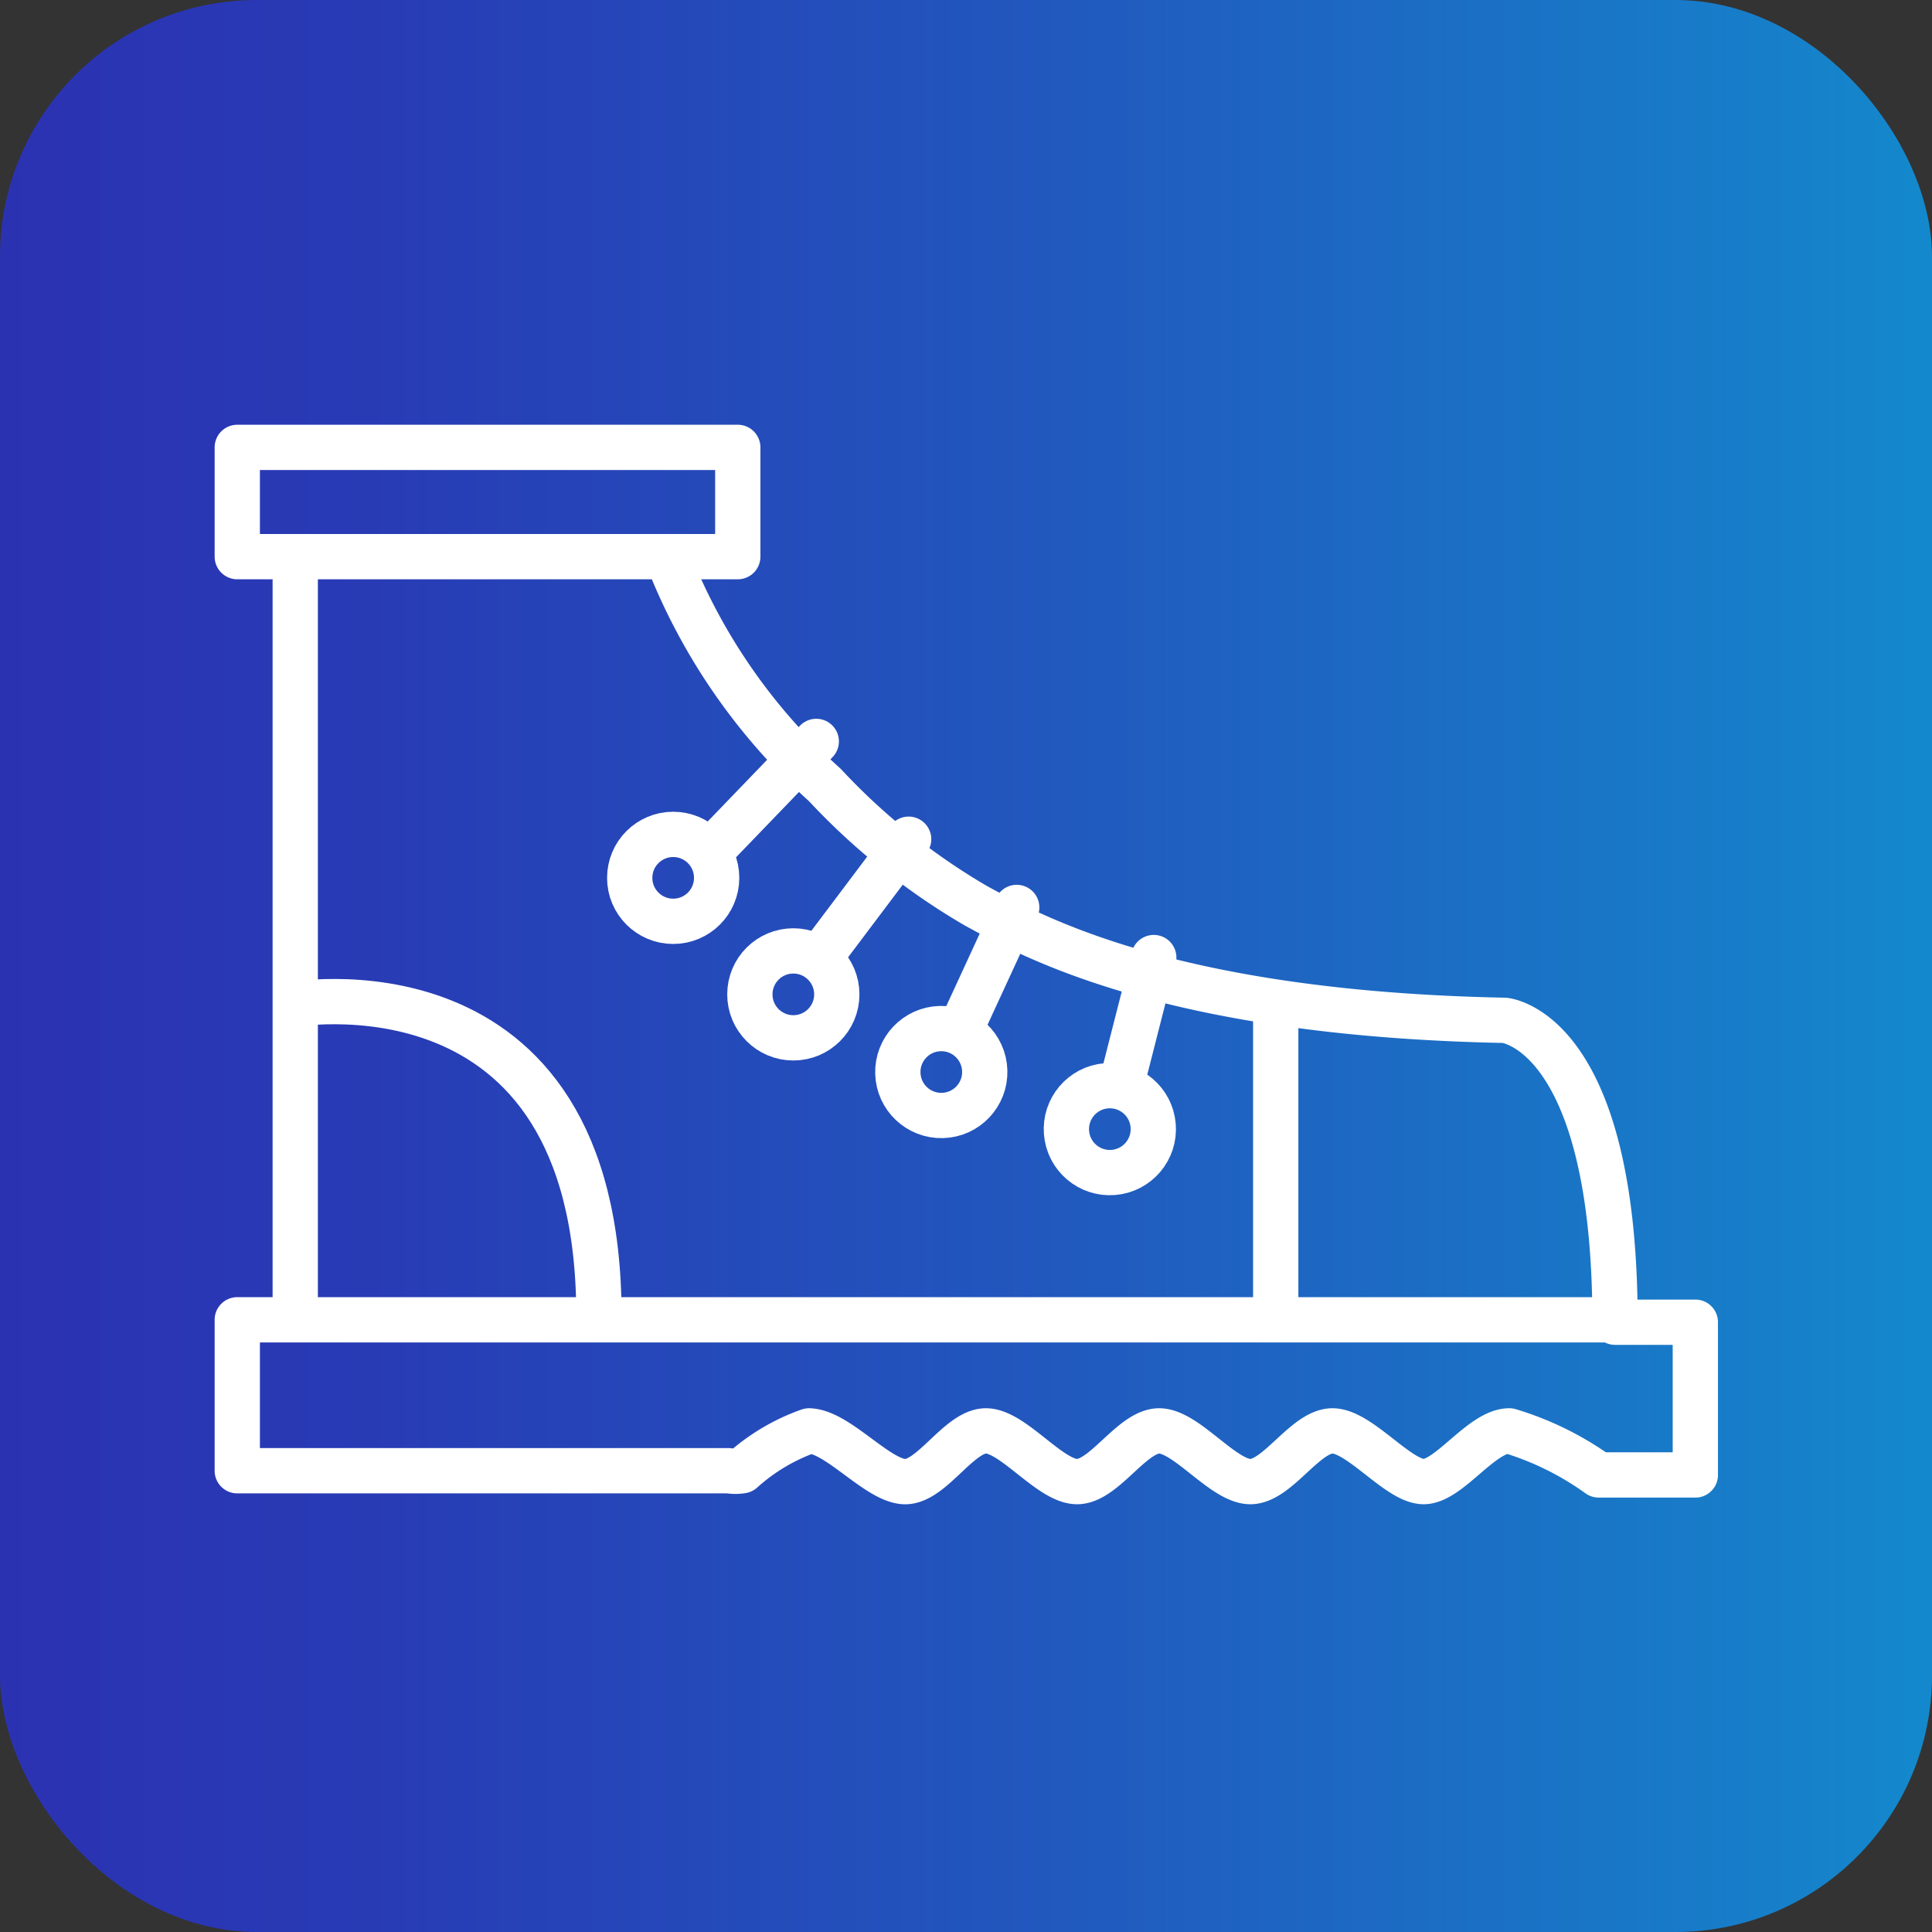 <svg id="HikingBoot" xmlns="http://www.w3.org/2000/svg" xmlns:xlink="http://www.w3.org/1999/xlink" viewBox="0 0 32 32"><rect x="0" y="0" width="32" height="32" fill="#333333" stroke="none"/><defs><style>.cls-1{fill:url(#Unbenannter_Verlauf_18);}.cls-2,.cls-3,.cls-4{fill:none;stroke:#fff;stroke-width:0.75px;}.cls-2,.cls-4{stroke-miterlimit:10;}.cls-3{stroke-linejoin:round;}.cls-4{stroke-linecap:round;}</style><linearGradient id="Unbenannter_Verlauf_18" y1="16" x2="32" y2="16" gradientUnits="userSpaceOnUse"><stop offset="0" stop-color="#2b32b2"/><stop offset="0.19" stop-color="#283bb5"/><stop offset="0.51" stop-color="#2255bd"/><stop offset="0.91" stop-color="#177ec9"/><stop offset="0.99" stop-color="#1488cc"/></linearGradient></defs><title>HikingBootWinter</title><rect class="cls-1" width="32" height="32" rx="4.25" ry="4.25"/><g id="hikingBoot-2" data-name="hikingBoot"><path class="cls-2" d="M4.75,16.65s5.17-1,5.17,5.14" transform="translate(0 0)"/><line class="cls-2" x1="21.13" y1="16.58" x2="21.13" y2="21.88"/><path class="cls-3" d="M26.76,21.86H4.89l0-12.64h6.16A9.87,9.87,0,0,0,13.66,13,11,11,0,0,0,16.16,15c0.9,0.49,3.18,1.79,8.76,1.9,0,0,1.83.15,1.83,5h1.33v2.53H27.33s-0.68,0-.85,0A5,5,0,0,0,25,23.7c-0.46,0-1,.84-1.42.84s-1.06-.84-1.51-0.84-0.91.84-1.36,0.84-1.06-.84-1.51-0.84-0.91.84-1.36,0.84-1.06-.84-1.51-0.84-0.91.87-1.36,0.84-1.1-.83-1.57-0.84a3.3,3.3,0,0,0-1.11.66,0.66,0.66,0,0,1-.22,0H3.93v-2.5h1" transform="translate(0 0)"/><line class="cls-4" x1="19.11" y1="15.86" x2="18.6" y2="17.86"/><circle class="cls-2" cx="18.38" cy="18.7" r="0.72" transform="translate(-1.45 1.55) rotate(-4.64)"/><line class="cls-4" x1="16.84" y1="15.03" x2="15.95" y2="16.96"/><circle class="cls-2" cx="15.59" cy="17.76" r="0.72" transform="translate(-0.48 0.43) rotate(-1.57)"/><line class="cls-4" x1="15.05" y1="13.9" x2="13.71" y2="15.68"/><circle class="cls-2" cx="13.14" cy="16.47" r="0.72"/><line class="cls-4" x1="13.52" y1="12.28" x2="11.94" y2="13.92"/><circle class="cls-2" cx="11.15" cy="14.54" r="0.72"/><polyline class="cls-3" points="4.91 9.22 3.93 9.22 3.93 7.41 12.22 7.41 12.22 9.22 11.07 9.22"/></g></svg>